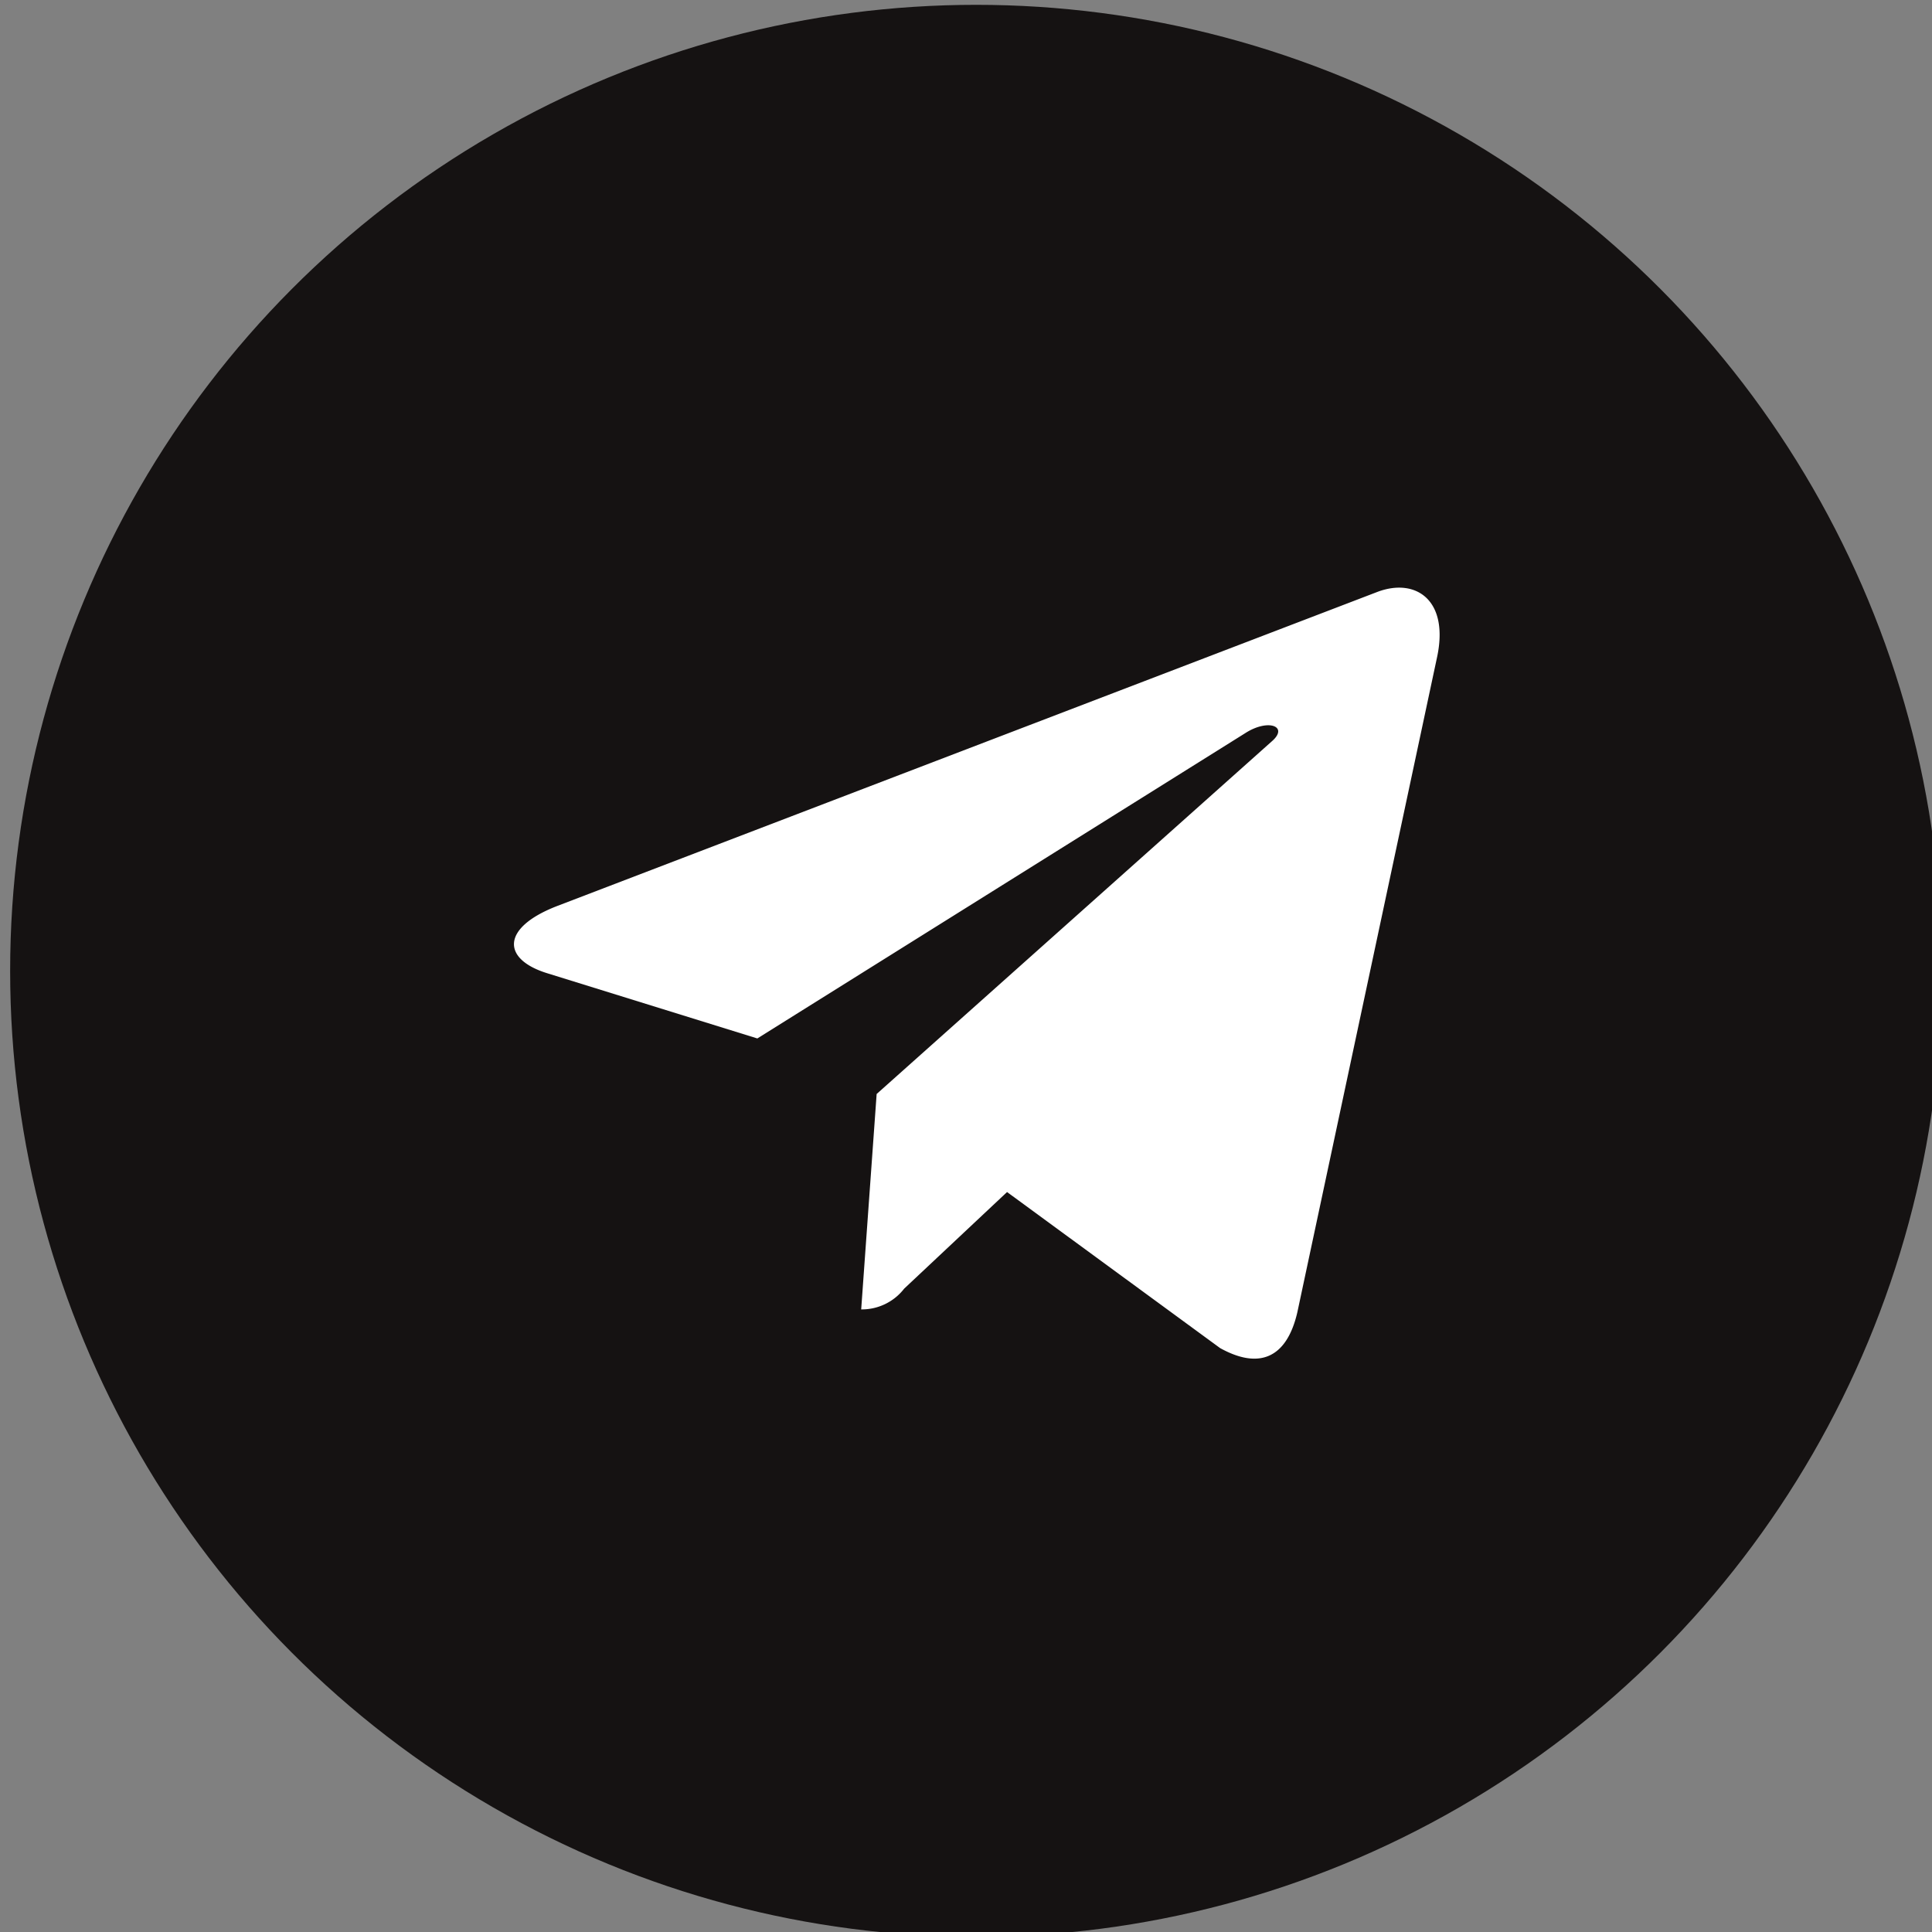<svg id="Слой_1" data-name="Слой 1" xmlns="http://www.w3.org/2000/svg" viewBox="0 0 40 40"><rect x="0" y="0" width="40" height="40" fill="#808080" stroke="none"/><defs><style>.cls-1{fill:#151212;}.cls-2{fill:#fff;}</style></defs><title>icon</title><circle class="cls-1" cx="20.21" cy="20.1" r="20"/><path class="cls-2" d="M18.15,22.65l-.32,4.46a1.11,1.11,0,0,0,.89-.43l2.13-2,4.41,3.23c.81.45,1.38.21,1.6-.74l2.89-13.55h0c.26-1.19-.43-1.66-1.22-1.37l-17,6.51c-1.16.45-1.14,1.1-.2,1.39l4.35,1.35,10.1-6.32c.48-.31.91-.14.55.17Z"/></svg>